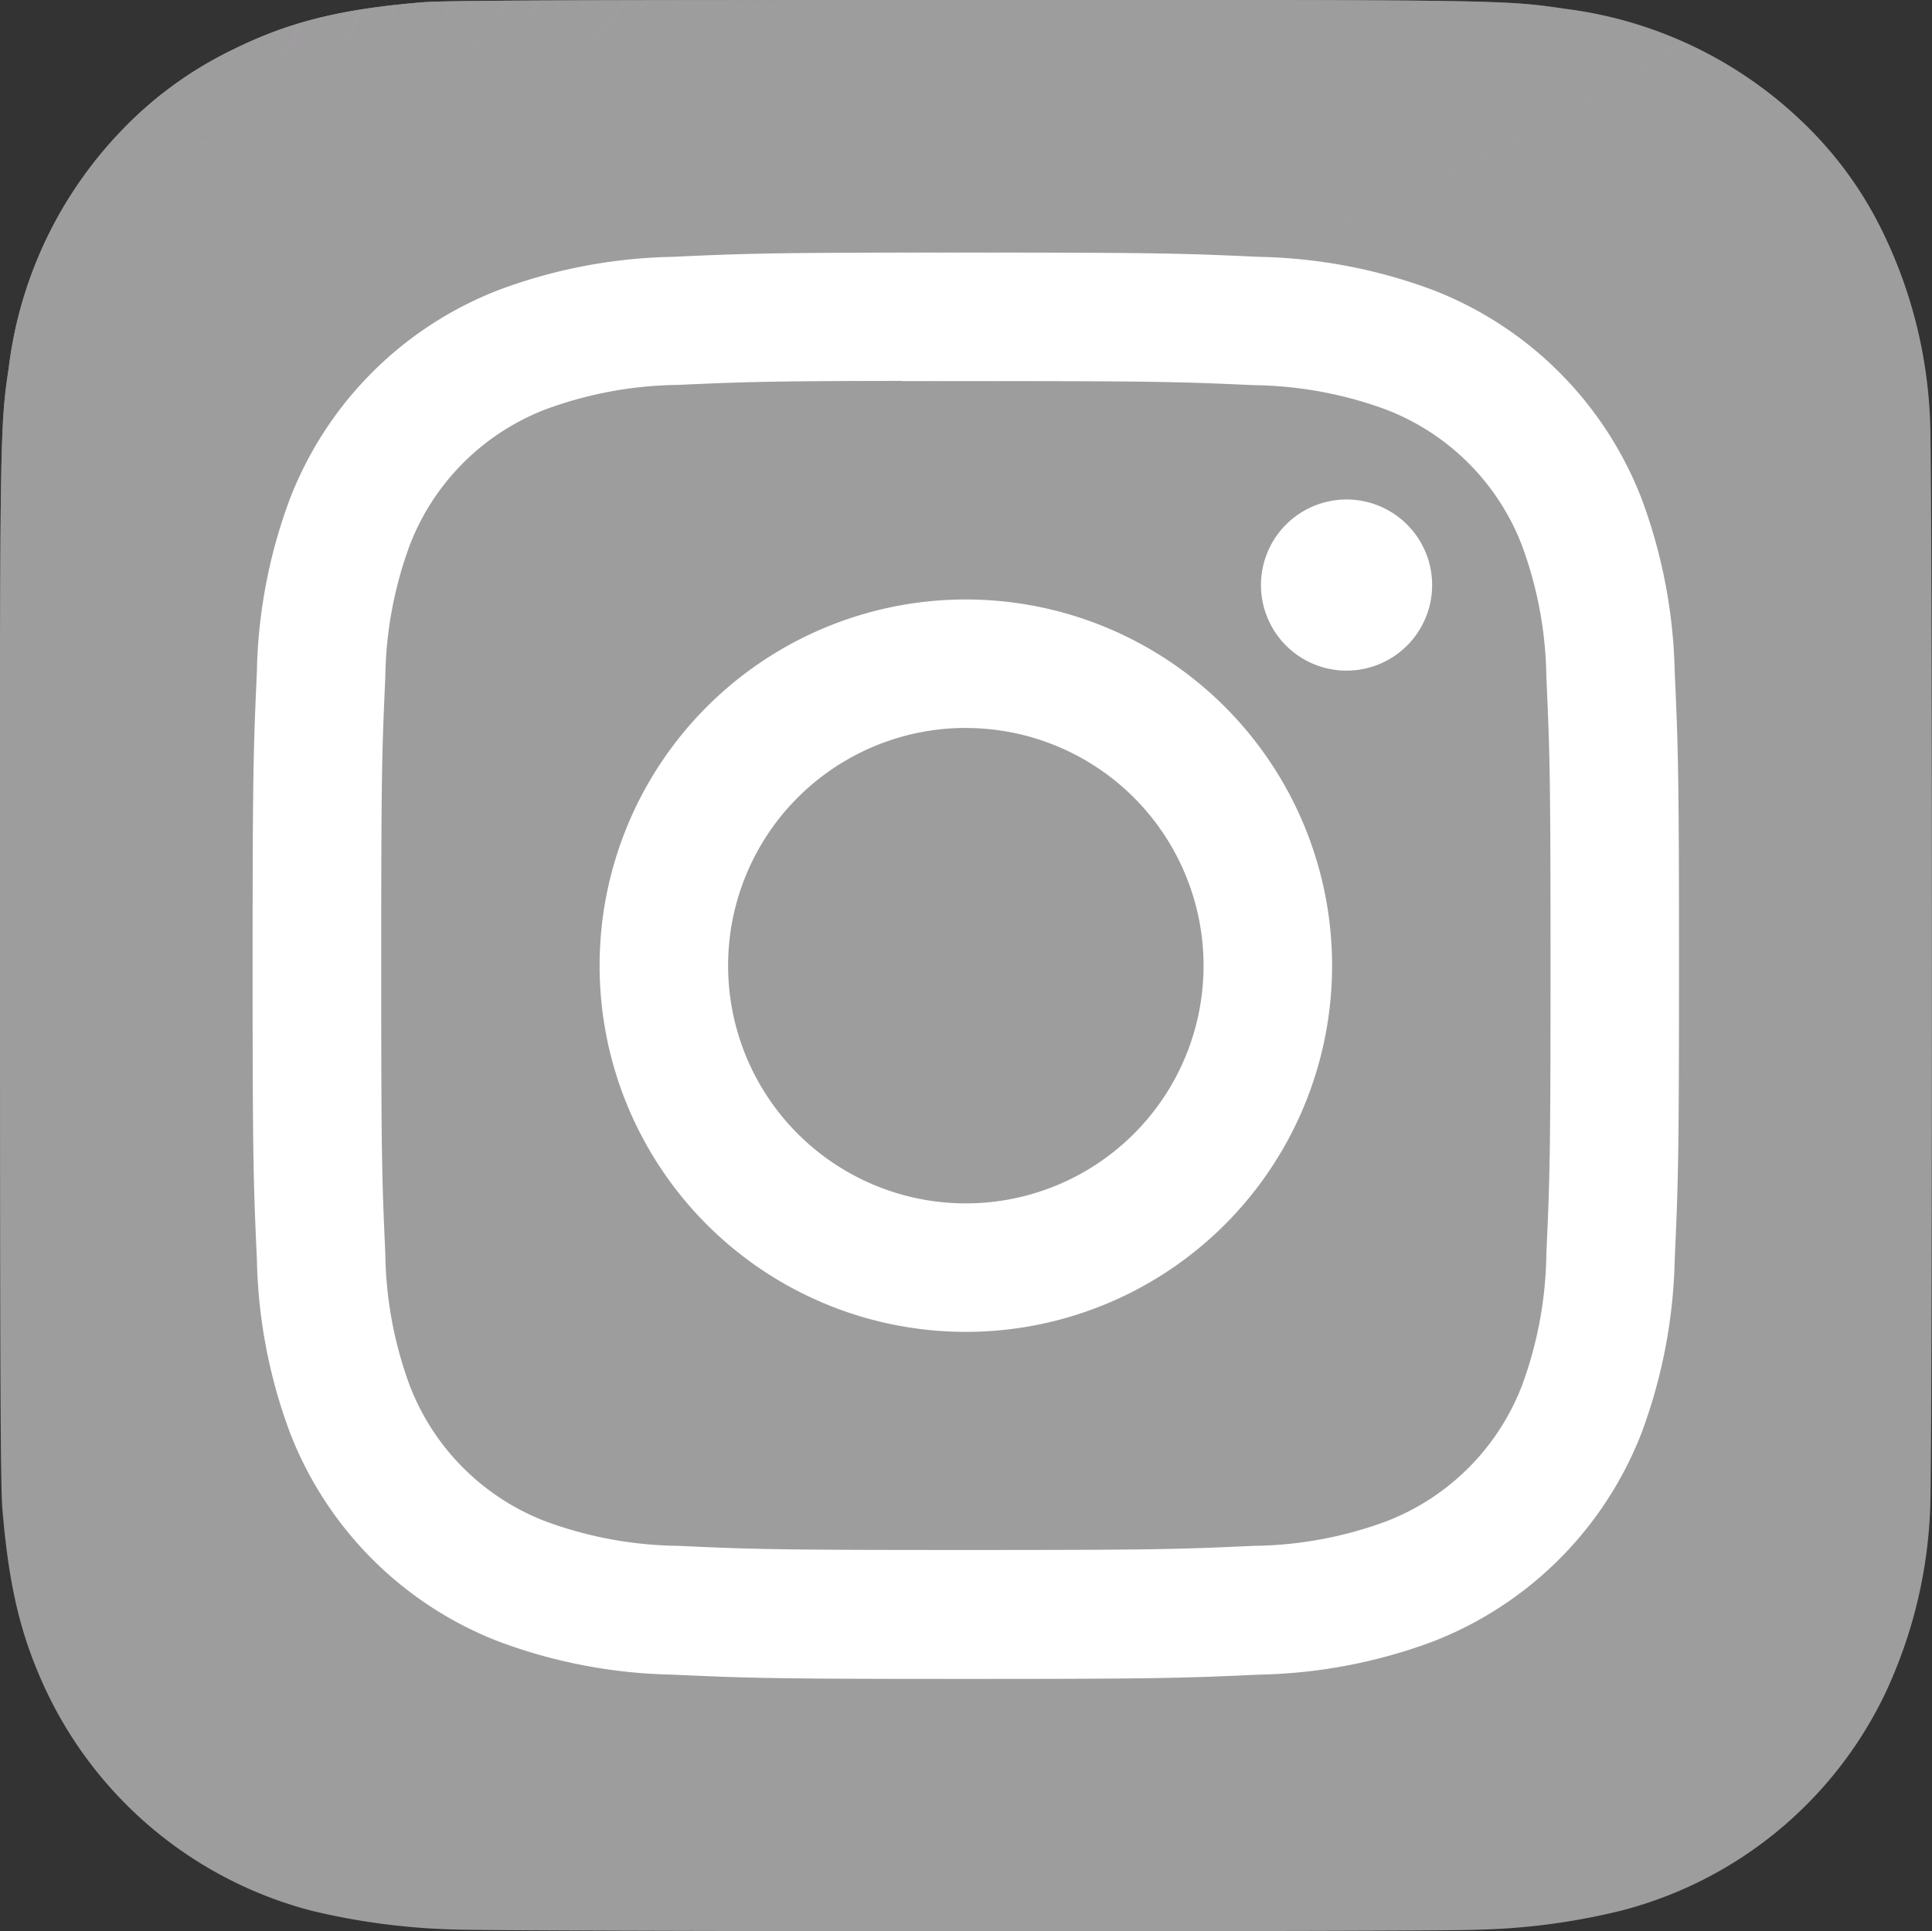 <svg xmlns="http://www.w3.org/2000/svg" xmlns:xlink="http://www.w3.org/1999/xlink" viewBox="0 0 130.035 130"><rect x="0" y="0" width="130.035" height="130" fill="#333333" stroke="none"/><defs><radialGradient id="radial-gradient" cx="-1079.254" cy="460.268" r="65.506" gradientTransform="matrix(0, -1.967, -1.83, 0, 876.751, -1982.717)" gradientUnits="userSpaceOnUse"><stop offset="0" stop-color="#9e9d9e"></stop><stop offset="0.1" stop-color="#9e9d9e"></stop><stop offset="0.5" stop-color="#9e9d9e"></stop><stop offset="1" stop-color="#9e9d9e"></stop></radialGradient><radialGradient id="radial-gradient-2" cx="-1277.482" cy="1496.286" r="65.506" gradientTransform="matrix(0.173, 0.862, 3.554, -0.712, -5119.759, 2175.582)" gradientUnits="userSpaceOnUse"><stop offset="0" stop-color="#9e9d9e"></stop><stop offset="0.128" stop-color="#9e9d9e"></stop><stop offset="1" stop-color="#9e9d9e" stop-opacity="0"></stop></radialGradient></defs><g id="Layer_2"><g id="Layer_1-2"><path d="M65.039,0C37.9,0,29.956.028,28.413.156,22.842.619,19.376,1.5,15.6,3.376A25.96,25.96,0,0,0,8.129,8.845,27.91,27.91,0,0,0,.6,24.658C.158,27.7.03,28.318,0,43.848c-.01,5.176,0,11.989,0,21.127,0,27.122.03,35.052.16,36.593.45,5.42,1.3,8.83,3.1,12.561a27.391,27.391,0,0,0,17.751,14.5,46.137,46.137,0,0,0,9.441,1.25c1.61.07,18.022.12,34.443.12s32.843-.02,34.413-.1a44.434,44.434,0,0,0,9.781-1.28,27.224,27.224,0,0,0,17.751-14.531,32.128,32.128,0,0,0,3.065-12.318c.088-1.12.125-18.979.125-36.814s-.04-35.663-.128-36.783a31.768,31.768,0,0,0-3.127-12.441,25.767,25.767,0,0,0-5.565-7.624A28.07,28.07,0,0,0,105.384.6C102.347.157,101.742.027,86.2,0Z" style="fill:url(#radial-gradient)"></path><path d="M65.039,0C37.9,0,29.956.028,28.413.156,22.842.619,19.376,1.5,15.6,3.376A25.96,25.96,0,0,0,8.129,8.845,27.91,27.91,0,0,0,.6,24.658C.158,27.7.03,28.318,0,43.848c-.01,5.176,0,11.989,0,21.127,0,27.122.03,35.052.16,36.593.45,5.42,1.3,8.83,3.1,12.561a27.391,27.391,0,0,0,17.751,14.5,46.137,46.137,0,0,0,9.441,1.25c1.61.07,18.022.12,34.443.12s32.843-.02,34.413-.1a44.434,44.434,0,0,0,9.781-1.28,27.224,27.224,0,0,0,17.751-14.531,32.128,32.128,0,0,0,3.065-12.318c.088-1.12.125-18.979.125-36.814s-.04-35.663-.128-36.783a31.768,31.768,0,0,0-3.127-12.441,25.767,25.767,0,0,0-5.565-7.624A28.07,28.07,0,0,0,105.384.6C102.347.157,101.742.027,86.2,0Z" style="fill:url(#radial-gradient-2)"></path><path d="M65.009,17c-13.037,0-14.673.057-19.794.29a35.234,35.234,0,0,0-11.651,2.231A24.557,24.557,0,0,0,19.52,33.56a35.063,35.063,0,0,0-2.23,11.651c-.229,5.12-.289,6.757-.289,19.8s.058,14.668.29,19.788a35.277,35.277,0,0,0,2.23,11.651,24.567,24.567,0,0,0,14.037,14.044,35.263,35.263,0,0,0,11.653,2.231c5.121.233,6.756.29,19.792.29s14.669-.057,19.79-.29a35.285,35.285,0,0,0,11.657-2.231,24.6,24.6,0,0,0,14.038-14.043,35.58,35.58,0,0,0,2.23-11.651c.23-5.12.29-6.752.29-19.789s-.06-14.674-.29-19.794a35.563,35.563,0,0,0-2.23-11.651A24.561,24.561,0,0,0,96.447,19.522a35.344,35.344,0,0,0-11.661-2.231c-5.121-.233-6.751-.29-19.792-.29ZM60.7,25.652c1.278,0,2.7,0,4.306,0,12.817,0,14.336.046,19.4.276a26.575,26.575,0,0,1,8.912,1.653,15.908,15.908,0,0,1,9.109,9.111,26.523,26.523,0,0,1,1.653,8.911c.23,5.06.28,6.58.28,19.391s-.05,14.332-.28,19.392a26.549,26.549,0,0,1-1.653,8.911,15.921,15.921,0,0,1-9.109,9.105,26.478,26.478,0,0,1-8.912,1.654c-5.061.23-6.581.28-19.4.28s-14.337-.05-19.4-.28A26.626,26.626,0,0,1,36.7,102.4a15.906,15.906,0,0,1-9.113-9.108,26.523,26.523,0,0,1-1.653-8.911c-.23-5.06-.276-6.58-.276-19.4s.046-14.331.276-19.391a26.576,26.576,0,0,1,1.653-8.913A15.911,15.911,0,0,1,36.7,27.565a26.516,26.516,0,0,1,8.913-1.655c4.429-.2,6.145-.26,15.092-.27Zm29.93,7.971a5.76,5.76,0,1,0,5.761,5.758,5.759,5.759,0,0,0-5.761-5.758Zm-25.624,6.73A24.65,24.65,0,1,0,89.657,65.006,24.653,24.653,0,0,0,65.009,40.353Zm0,8.651a16,16,0,1,1-16,16A16,16,0,0,1,65.009,49Z" style="fill:#fff"></path></g></g></svg>